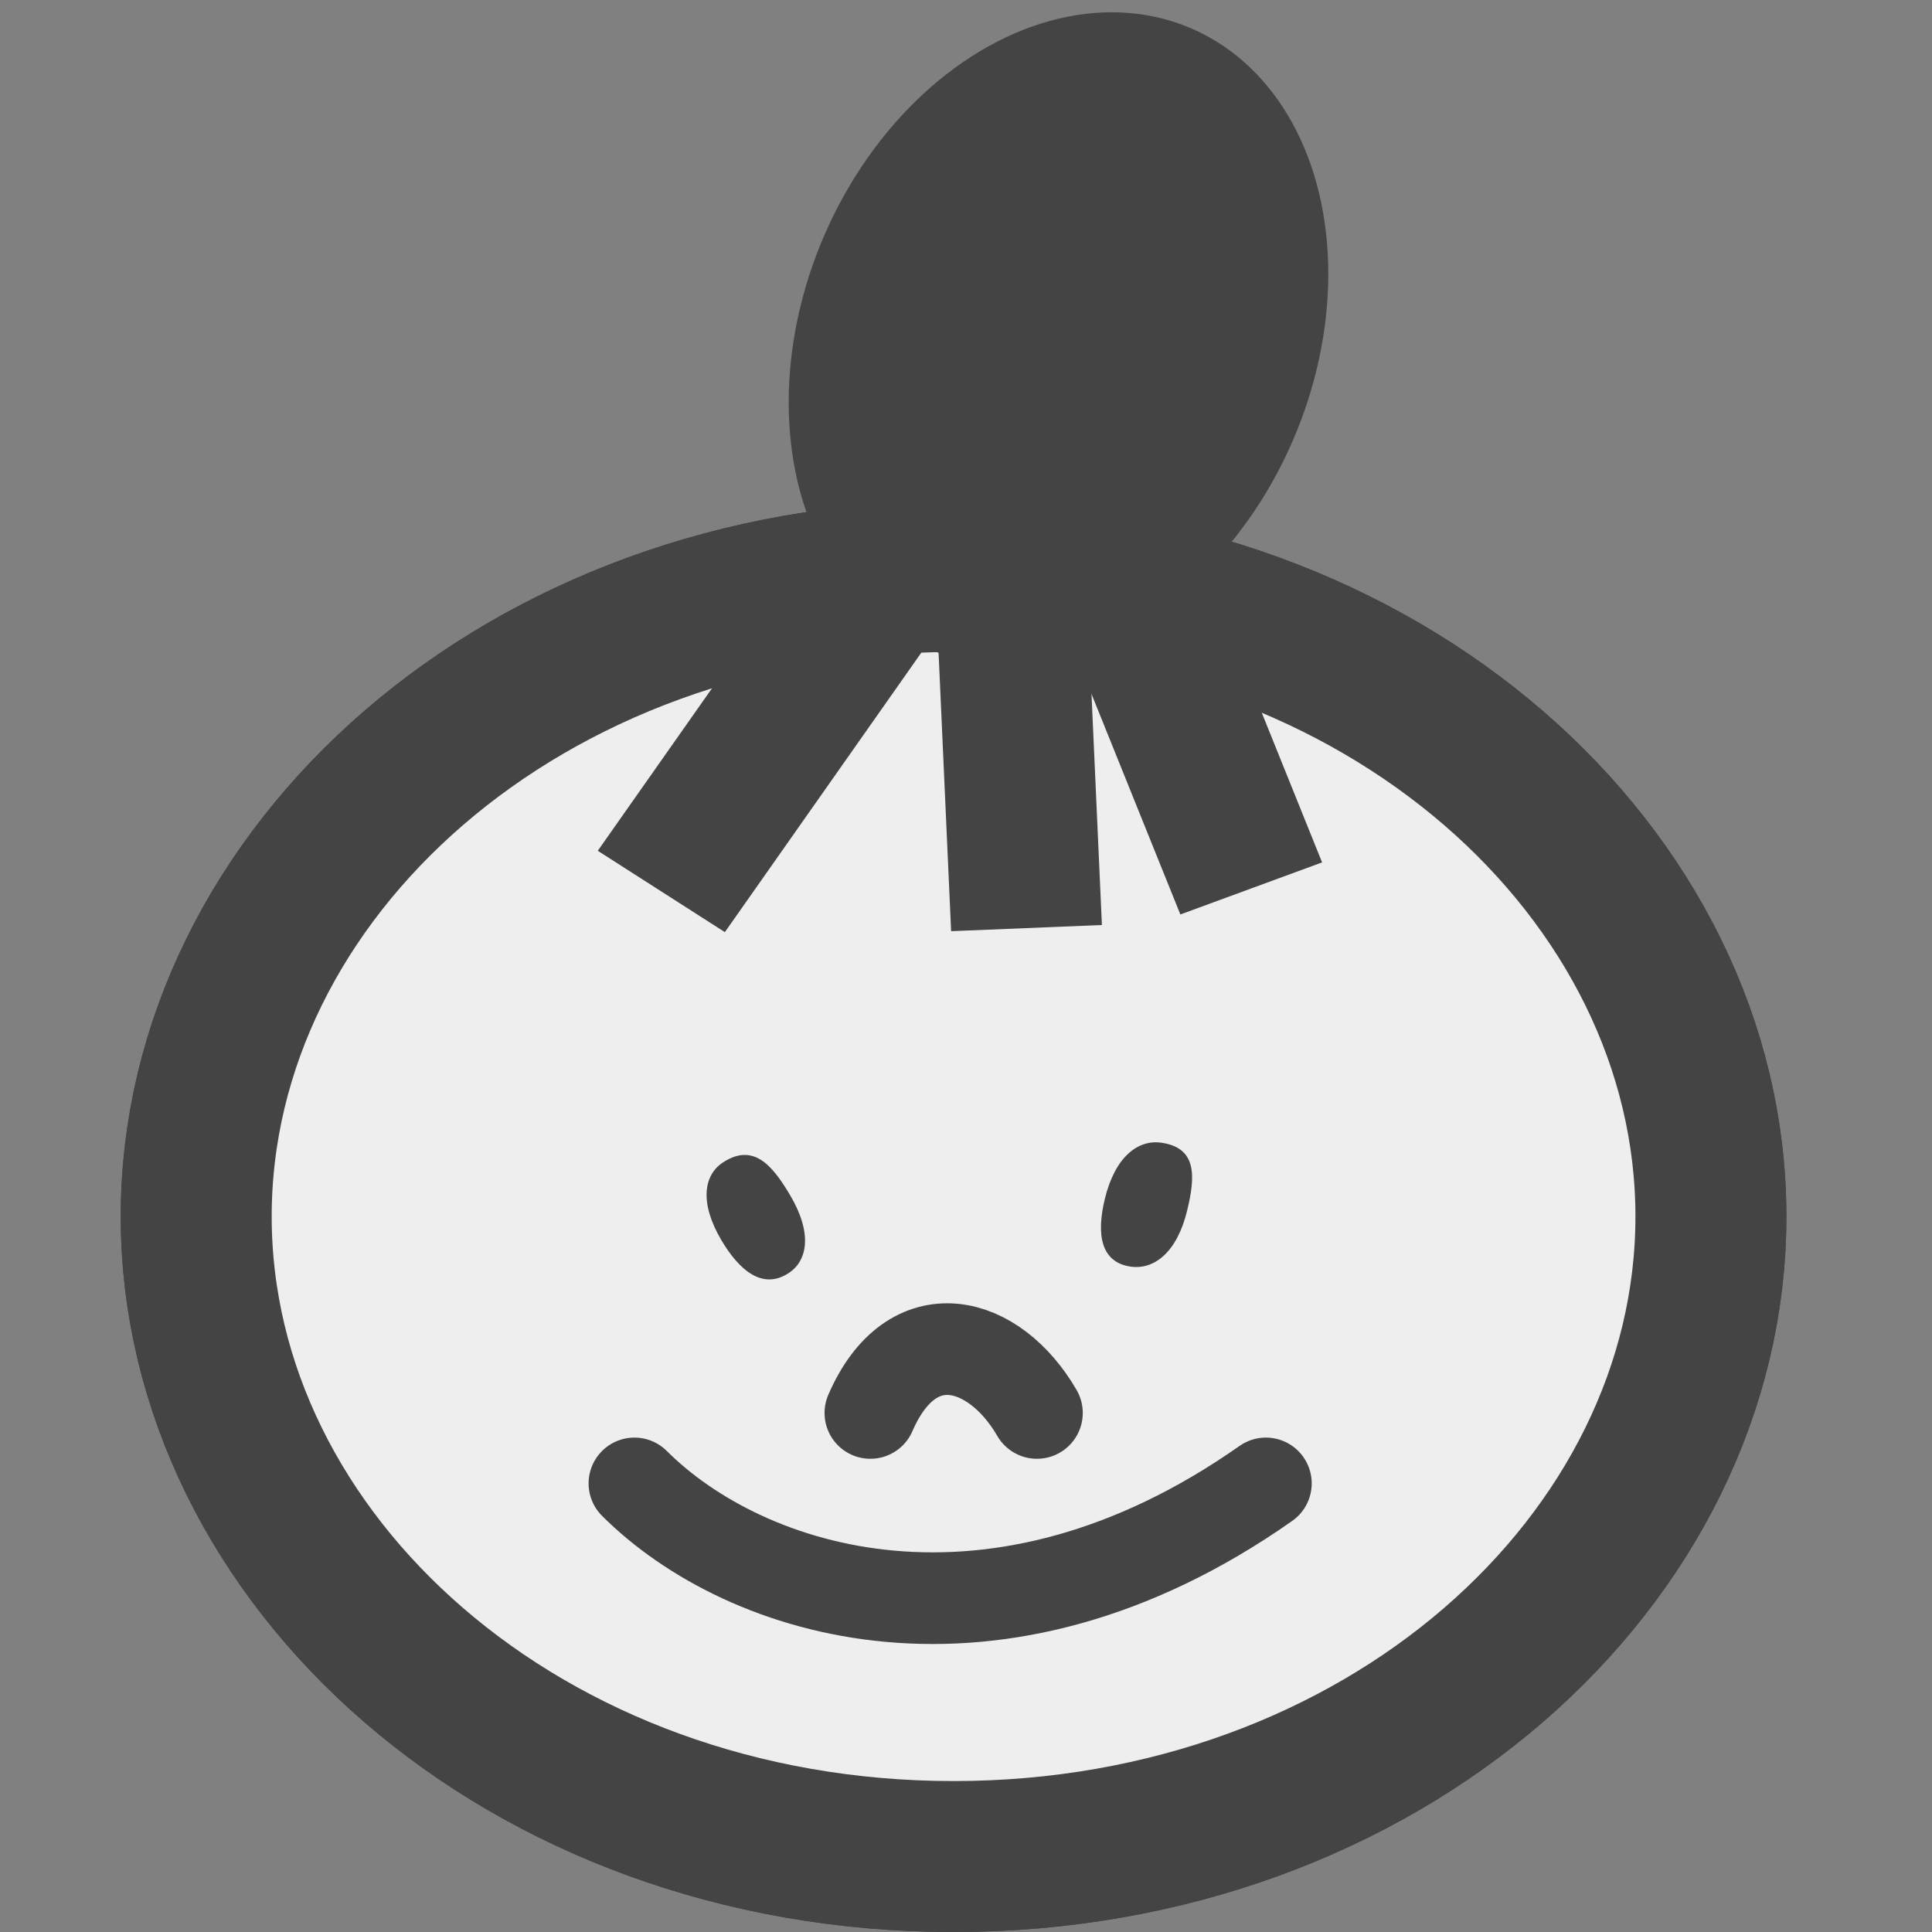 <svg width="32" height="32" viewBox="0 0 32 32" fill="none" xmlns="http://www.w3.org/2000/svg">
<rect x="0" y="0" width="32" height="32" fill="#808080" stroke="none"/>
<g clip-path="url(#clip0)">
<path d="M28.172 20.149C28.172 25.718 22.84 30.584 15.794 30.584C8.749 30.584 3.416 25.718 3.416 20.149C3.416 14.581 8.749 9.716 15.794 9.716C22.84 9.716 28.172 14.581 28.172 20.149Z" fill="#EEEEEE" stroke="#444444" stroke-width="2.833"/>
<path d="M28.338 20.149C28.338 25.833 22.907 30.75 15.794 30.75C8.681 30.75 3.25 25.833 3.25 20.149C3.25 14.466 8.681 9.549 15.794 9.549C22.907 9.549 28.338 14.466 28.338 20.149Z" fill="#EEEEEE" stroke="#444444" stroke-width="2.5"/>
<path d="M19.664 20.046C19.494 20.752 19.111 21.031 18.733 20.98C18.221 20.91 18.162 20.427 18.299 19.86C18.469 19.154 18.852 18.875 19.229 18.926C19.827 19.008 19.801 19.479 19.664 20.046Z" fill="#444444"/>
<path d="M13.089 19.8C13.461 20.431 13.375 20.884 13.06 21.088C12.633 21.366 12.248 21.048 11.948 20.541C11.576 19.909 11.662 19.456 11.977 19.252C12.476 18.928 12.79 19.293 13.089 19.8Z" fill="#444444"/>
<path d="M10.508 24.57C12.345 26.404 16.484 27.721 20.967 24.57" stroke="#444444" stroke-width="1.518" stroke-linecap="round"/>
<path d="M14.416 23.403C15.106 21.811 16.471 22.188 17.175 23.403" stroke="#444444" stroke-width="1.518" stroke-linecap="round"/>
<line x1="1.25" y1="-1.25" x2="4.843" y2="-1.25" transform="matrix(0.575 -0.818 0.842 0.539 12.006 15.439)" stroke="#444444" stroke-width="2.5" stroke-linecap="square"/>
<line x1="1.25" y1="-1.25" x2="5.162" y2="-1.25" transform="matrix(-0.045 -0.999 0.999 -0.041 18.251 15.321)" stroke="#444444" stroke-width="2.5" stroke-linecap="square"/>
<line x1="1.25" y1="-1.25" x2="4.367" y2="-1.25" transform="matrix(-0.374 -0.928 0.939 -0.345 21.898 14.284)" stroke="#444444" stroke-width="2.5" stroke-linecap="square"/>
<ellipse rx="4.242" ry="5.579" transform="matrix(0.945 0.326 -0.354 0.935 17.532 5.6)" fill="#444444"/>
</g>
<defs>
<clipPath id="clip0">
<rect width="32" height="32" fill="white"/>
</clipPath>
</defs>
</svg>

